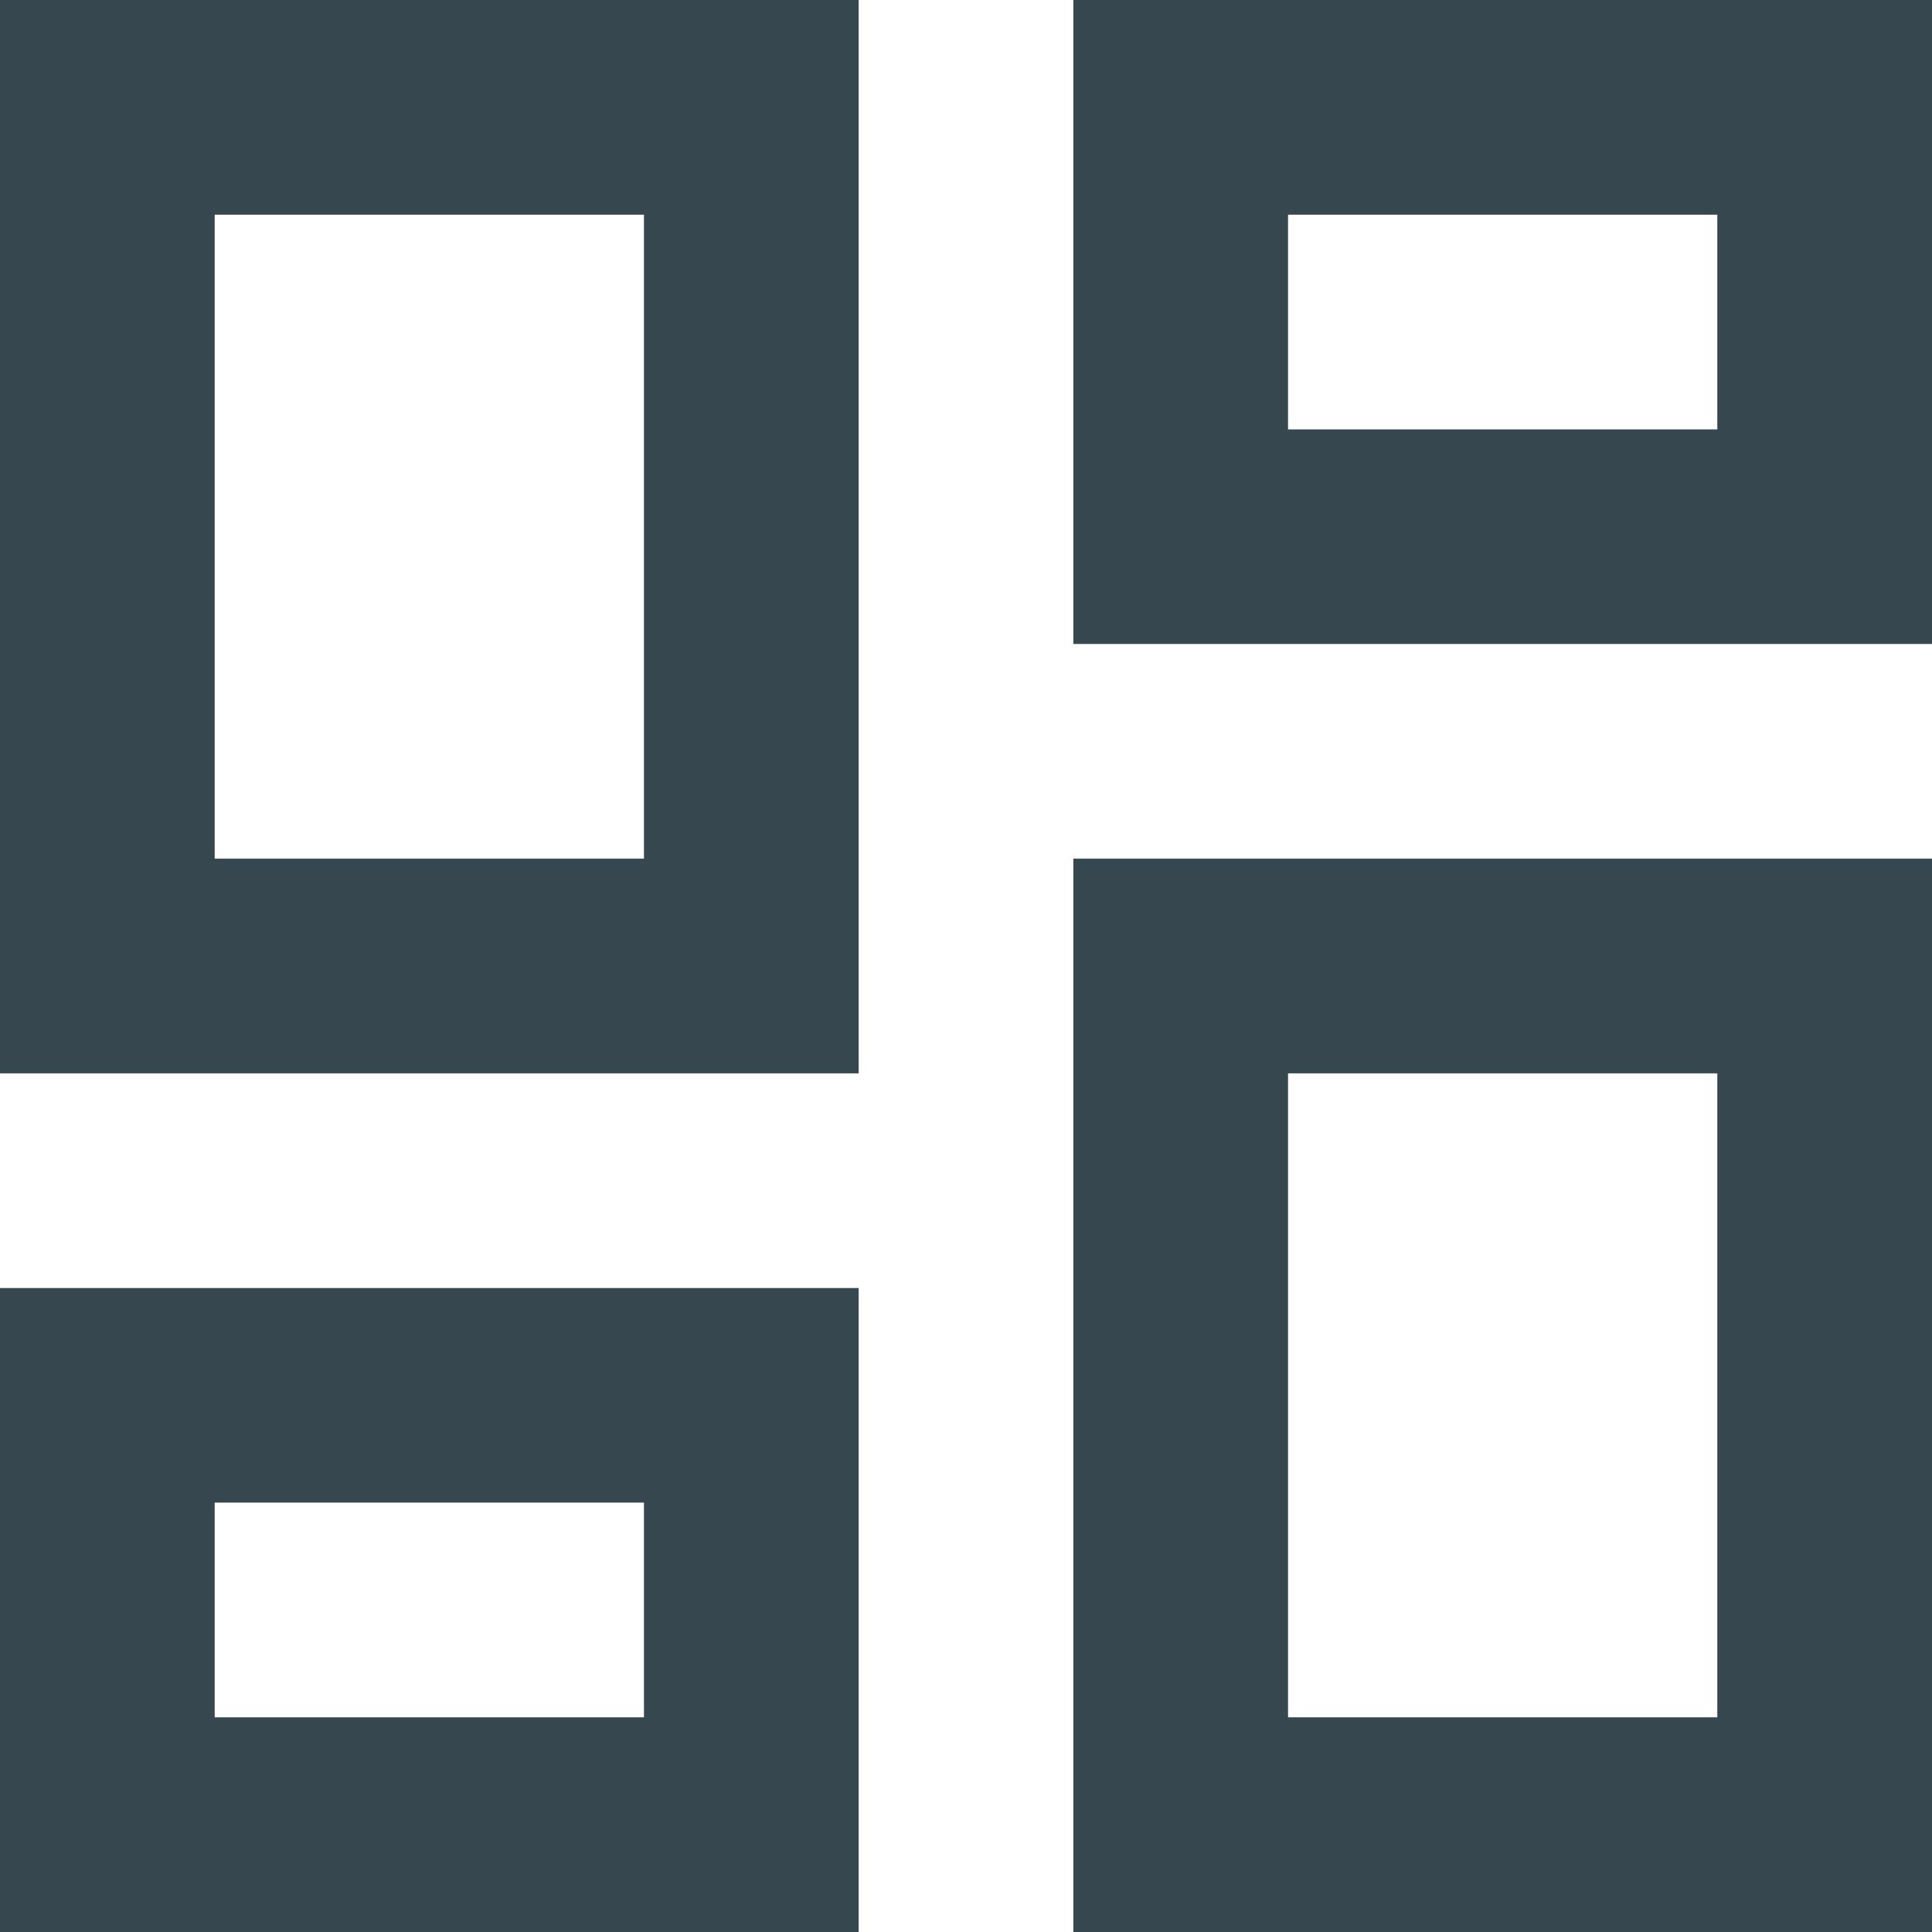 <svg width="16" height="16" viewBox="0 0 16 16" fill="none" xmlns="http://www.w3.org/2000/svg">
<path d="M14.222 1.778V3.556H10.667V1.778H14.222ZM5.333 1.778V7.111H1.778V1.778H5.333ZM14.222 8.889V14.222H10.667V8.889H14.222ZM5.333 12.444V14.222H1.778V12.444H5.333ZM16 0H8.889V5.333H16V0ZM7.111 0H0V8.889H7.111V0ZM16 7.111H8.889V16H16V7.111ZM7.111 10.667H0V16H7.111V10.667Z" fill="#37474F"/>
</svg>
